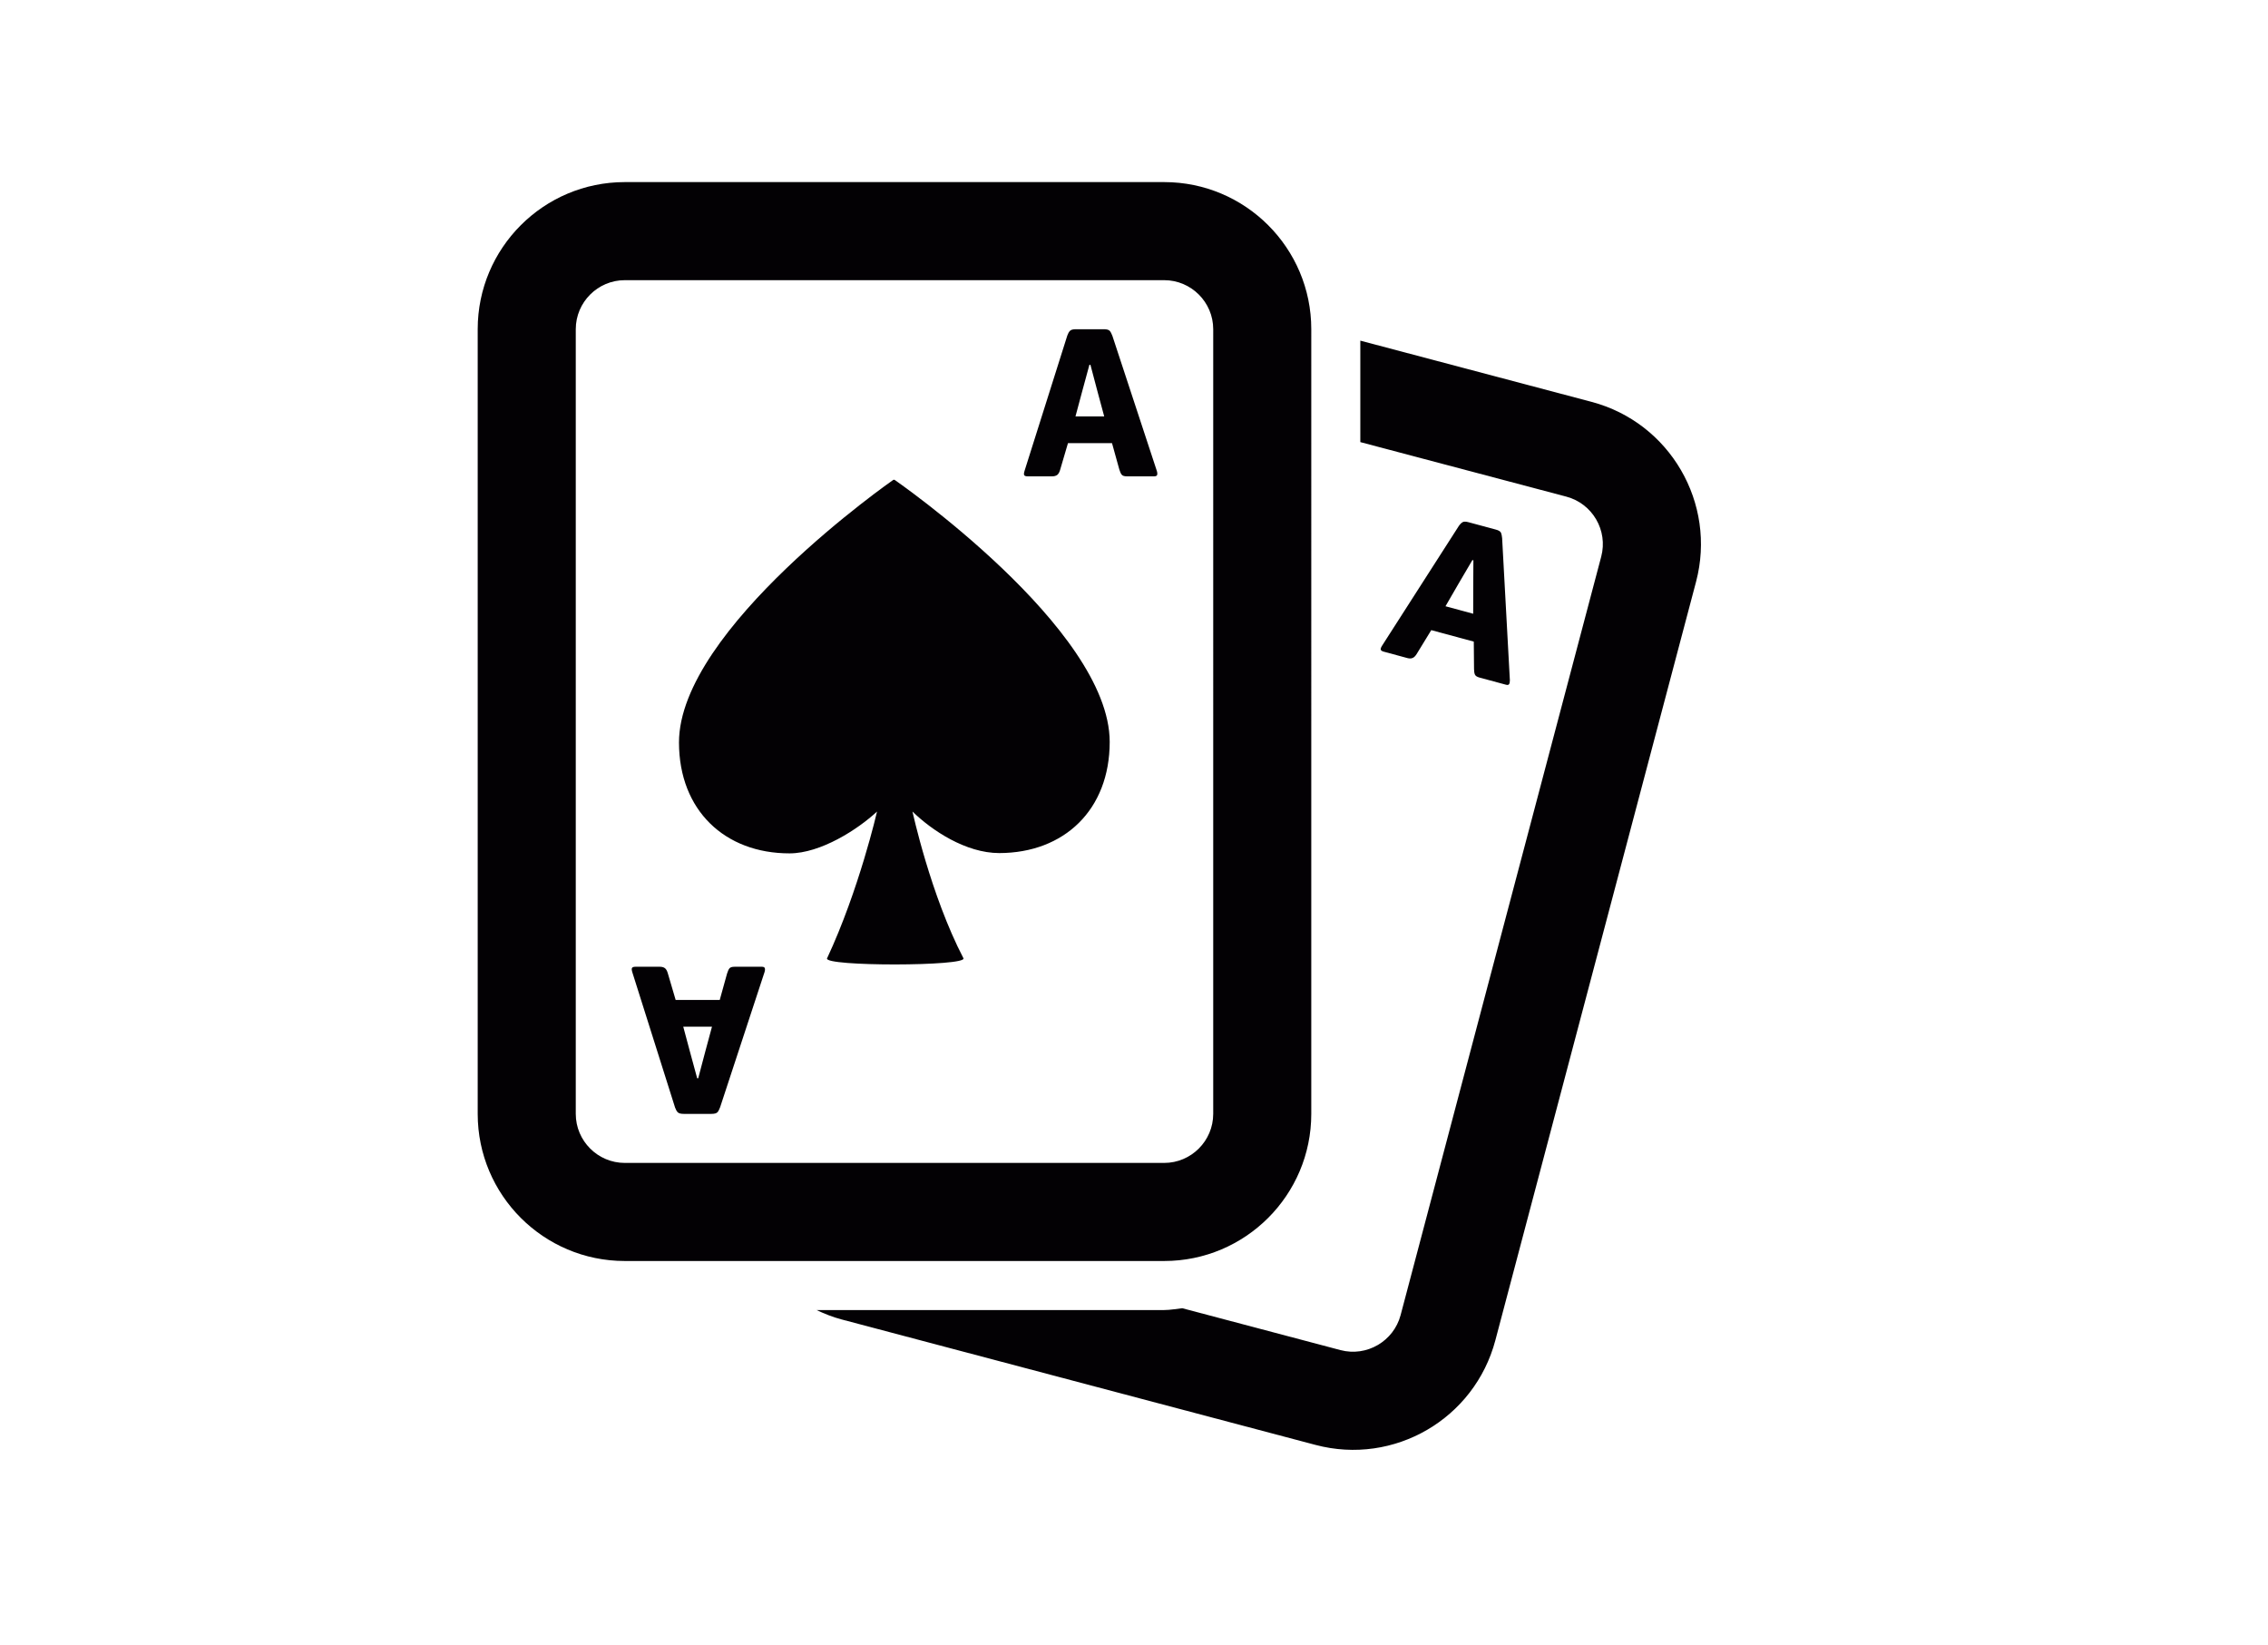<?xml version="1.0" encoding="UTF-8" standalone="no"?>
<svg
   xmlns:dc="http://purl.org/dc/elements/1.1/"
   xmlns:cc="http://creativecommons.org/ns#"
   xmlns:rdf="http://www.w3.org/1999/02/22-rdf-syntax-ns#"
   xmlns:svg="http://www.w3.org/2000/svg"
   xmlns="http://www.w3.org/2000/svg"
   xmlns:sodipodi="http://sodipodi.sourceforge.net/DTD/sodipodi-0.dtd"
   xmlns:inkscape="http://www.inkscape.org/namespaces/inkscape"
   version="1.1"
   id="Capa_1"
   x="0px"
   y="0px"
   viewBox="0 0 600 435"
   xml:space="preserve"
   sodipodi:docname="cards.svg"
   width="600"
   height="435"
   inkscape:version="1.0.1 (3bc2e813f5, 2020-09-07)"><defs
   id="defs43" /><sodipodi:namedview
   pagecolor="#ffffff"
   bordercolor="#666666"
   borderopacity="1"
   objecttolerance="10"
   gridtolerance="10"
   guidetolerance="10"
   inkscape:pageopacity="0"
   inkscape:pageshadow="2"
   inkscape:window-width="2560"
   inkscape:window-height="1377"
   id="namedview41"
   showgrid="false"
   inkscape:zoom="1.7232497"
   inkscape:cx="177.61981"
   inkscape:cy="169.38809"
   inkscape:window-x="-8"
   inkscape:window-y="-8"
   inkscape:window-maximized="1"
   inkscape:current-layer="Capa_1" />
<g
   id="g8"
   transform="matrix(12.972,0,0,12.972,120.513,48.165)">
	<path
   style="fill:#030104"
   d="M 23.167,4.481 18.452,3.233 v 2.069 l 4.202,1.112 c 0.534,0.142 0.852,0.691 0.711,1.223 l -4.092,15.469 c -0.142,0.531 -0.691,0.852 -1.225,0.711 L 14.821,22.963 C 14.698,22.975 14.579,23 14.452,23 h -7.09 c 0.162,0.076 0.33,0.144 0.509,0.191 l 9.667,2.559 c 1.602,0.425 3.244,-0.531 3.668,-2.133 L 25.299,8.15 C 25.722,6.549 24.768,4.905 23.167,4.481 Z"
   id="path2" />
	<path
   style="fill:#030104"
   d="m 14.452,0 h -11 c -1.656,0 -3,1.344 -3,3 v 16 c 0,1.656 1.344,3 3,3 h 11 c 1.656,0 3,-1.344 3,-3 V 3 c 0,-1.656 -1.344,-3 -3,-3 z m 1,19 c 0,0.551 -0.449,1 -1,1 h -11 c -0.551,0 -1,-0.449 -1,-1 V 3 c 0,-0.551 0.449,-1 1,-1 h 11 c 0.551,0 1,0.449 1,1 z m -2.111,-7.586 c 0,1.385 -0.927,2.265 -2.251,2.268 -0.685,0 -1.378,-0.463 -1.771,-0.847 0,0 0.368,1.703 1.039,2.991 0.087,0.167 -2.86,0.171 -2.781,0.002 C 8.23,14.432 8.596,12.835 8.596,12.835 8.202,13.201 7.446,13.687 6.813,13.688 5.492,13.689 4.559,12.811 4.557,11.428 4.555,9.11 8.929,6.071 8.929,6.071 h 0.024 c 0,0 4.384,3.027 4.388,5.343 z M 13.396,3.136 C 13.379,3.094 13.364,3.06 13.344,3.036 13.324,3.012 13.283,3 13.221,3 H 12.652 C 12.591,3 12.55,3.012 12.53,3.034 12.509,3.055 12.491,3.088 12.476,3.13 l -0.87,2.753 C 11.589,5.935 11.588,5.966 11.6,5.98 11.612,5.994 11.636,6 11.669,6 h 0.5 C 12.213,6 12.245,5.989 12.27,5.972 12.293,5.954 12.313,5.923 12.328,5.874 L 12.49,5.323 h 0.898 l 0.149,0.537 c 0.015,0.047 0.03,0.084 0.048,0.105 C 13.602,5.988 13.638,6 13.689,6 h 0.56 c 0.033,0 0.053,-0.011 0.059,-0.028 0.006,-0.017 0.006,-0.043 -0.005,-0.08 z m -0.753,1.642 0.135,-0.504 0.149,-0.548 h 0.021 l 0.146,0.552 0.135,0.5 z M 5.689,16 C 5.637,16 5.602,16.012 5.585,16.034 5.567,16.056 5.552,16.093 5.537,16.14 L 5.388,16.677 H 4.489 L 4.327,16.126 C 4.312,16.077 4.293,16.046 4.269,16.028 4.245,16.011 4.213,16 4.169,16 h -0.5 C 3.636,16 3.612,16.007 3.601,16.021 3.59,16.035 3.59,16.066 3.607,16.118 l 0.87,2.753 C 4.492,18.913 4.51,18.945 4.531,18.967 4.551,18.988 4.592,19 4.652,19 H 5.22 c 0.063,0 0.104,-0.012 0.124,-0.036 0.02,-0.023 0.035,-0.058 0.052,-0.1 L 6.302,16.108 C 6.313,16.071 6.313,16.045 6.307,16.028 6.301,16.011 6.282,16 6.249,16 Z M 5.095,17.722 4.949,18.274 H 4.928 L 4.779,17.726 4.644,17.222 H 5.23 Z"
   id="path4" />
	<path
   style="fill:#030104"
   d="M 21.344,7.259 C 21.34,7.214 21.332,7.178 21.321,7.15 21.307,7.121 21.27,7.099 21.21,7.084 L 20.661,6.936 c -0.057,-0.016 -0.1,-0.016 -0.125,0 -0.027,0.017 -0.053,0.043 -0.077,0.079 l -1.558,2.43 C 18.87,9.492 18.862,9.52 18.87,9.538 c 0.007,0.016 0.027,0.028 0.06,0.037 l 0.483,0.131 c 0.042,0.011 0.076,0.01 0.104,-0.002 0.027,-0.01 0.055,-0.035 0.082,-0.078 l 0.3,-0.49 0.867,0.234 0.005,0.558 c 0,0.049 0.007,0.089 0.018,0.114 0.012,0.027 0.042,0.047 0.093,0.061 l 0.54,0.146 c 0.032,0.009 0.054,0.005 0.064,-0.012 0.01,-0.015 0.016,-0.04 0.016,-0.078 z m -1.155,1.39 0.262,-0.453 0.287,-0.489 0.02,0.006 -0.003,0.57 -10e-4,0.519 z"
   id="path6" />
</g>
<g
   id="g10">
</g>
<g
   id="g12">
</g>
<g
   id="g14">
</g>
<g
   id="g16">
</g>
<g
   id="g18">
</g>
<g
   id="g20">
</g>
<g
   id="g22">
</g>
<g
   id="g24">
</g>
<g
   id="g26">
</g>
<g
   id="g28">
</g>
<g
   id="g30">
</g>
<g
   id="g32">
</g>
<g
   id="g34">
</g>
<g
   id="g36">
</g>
<g
   id="g38">
</g>
</svg>
